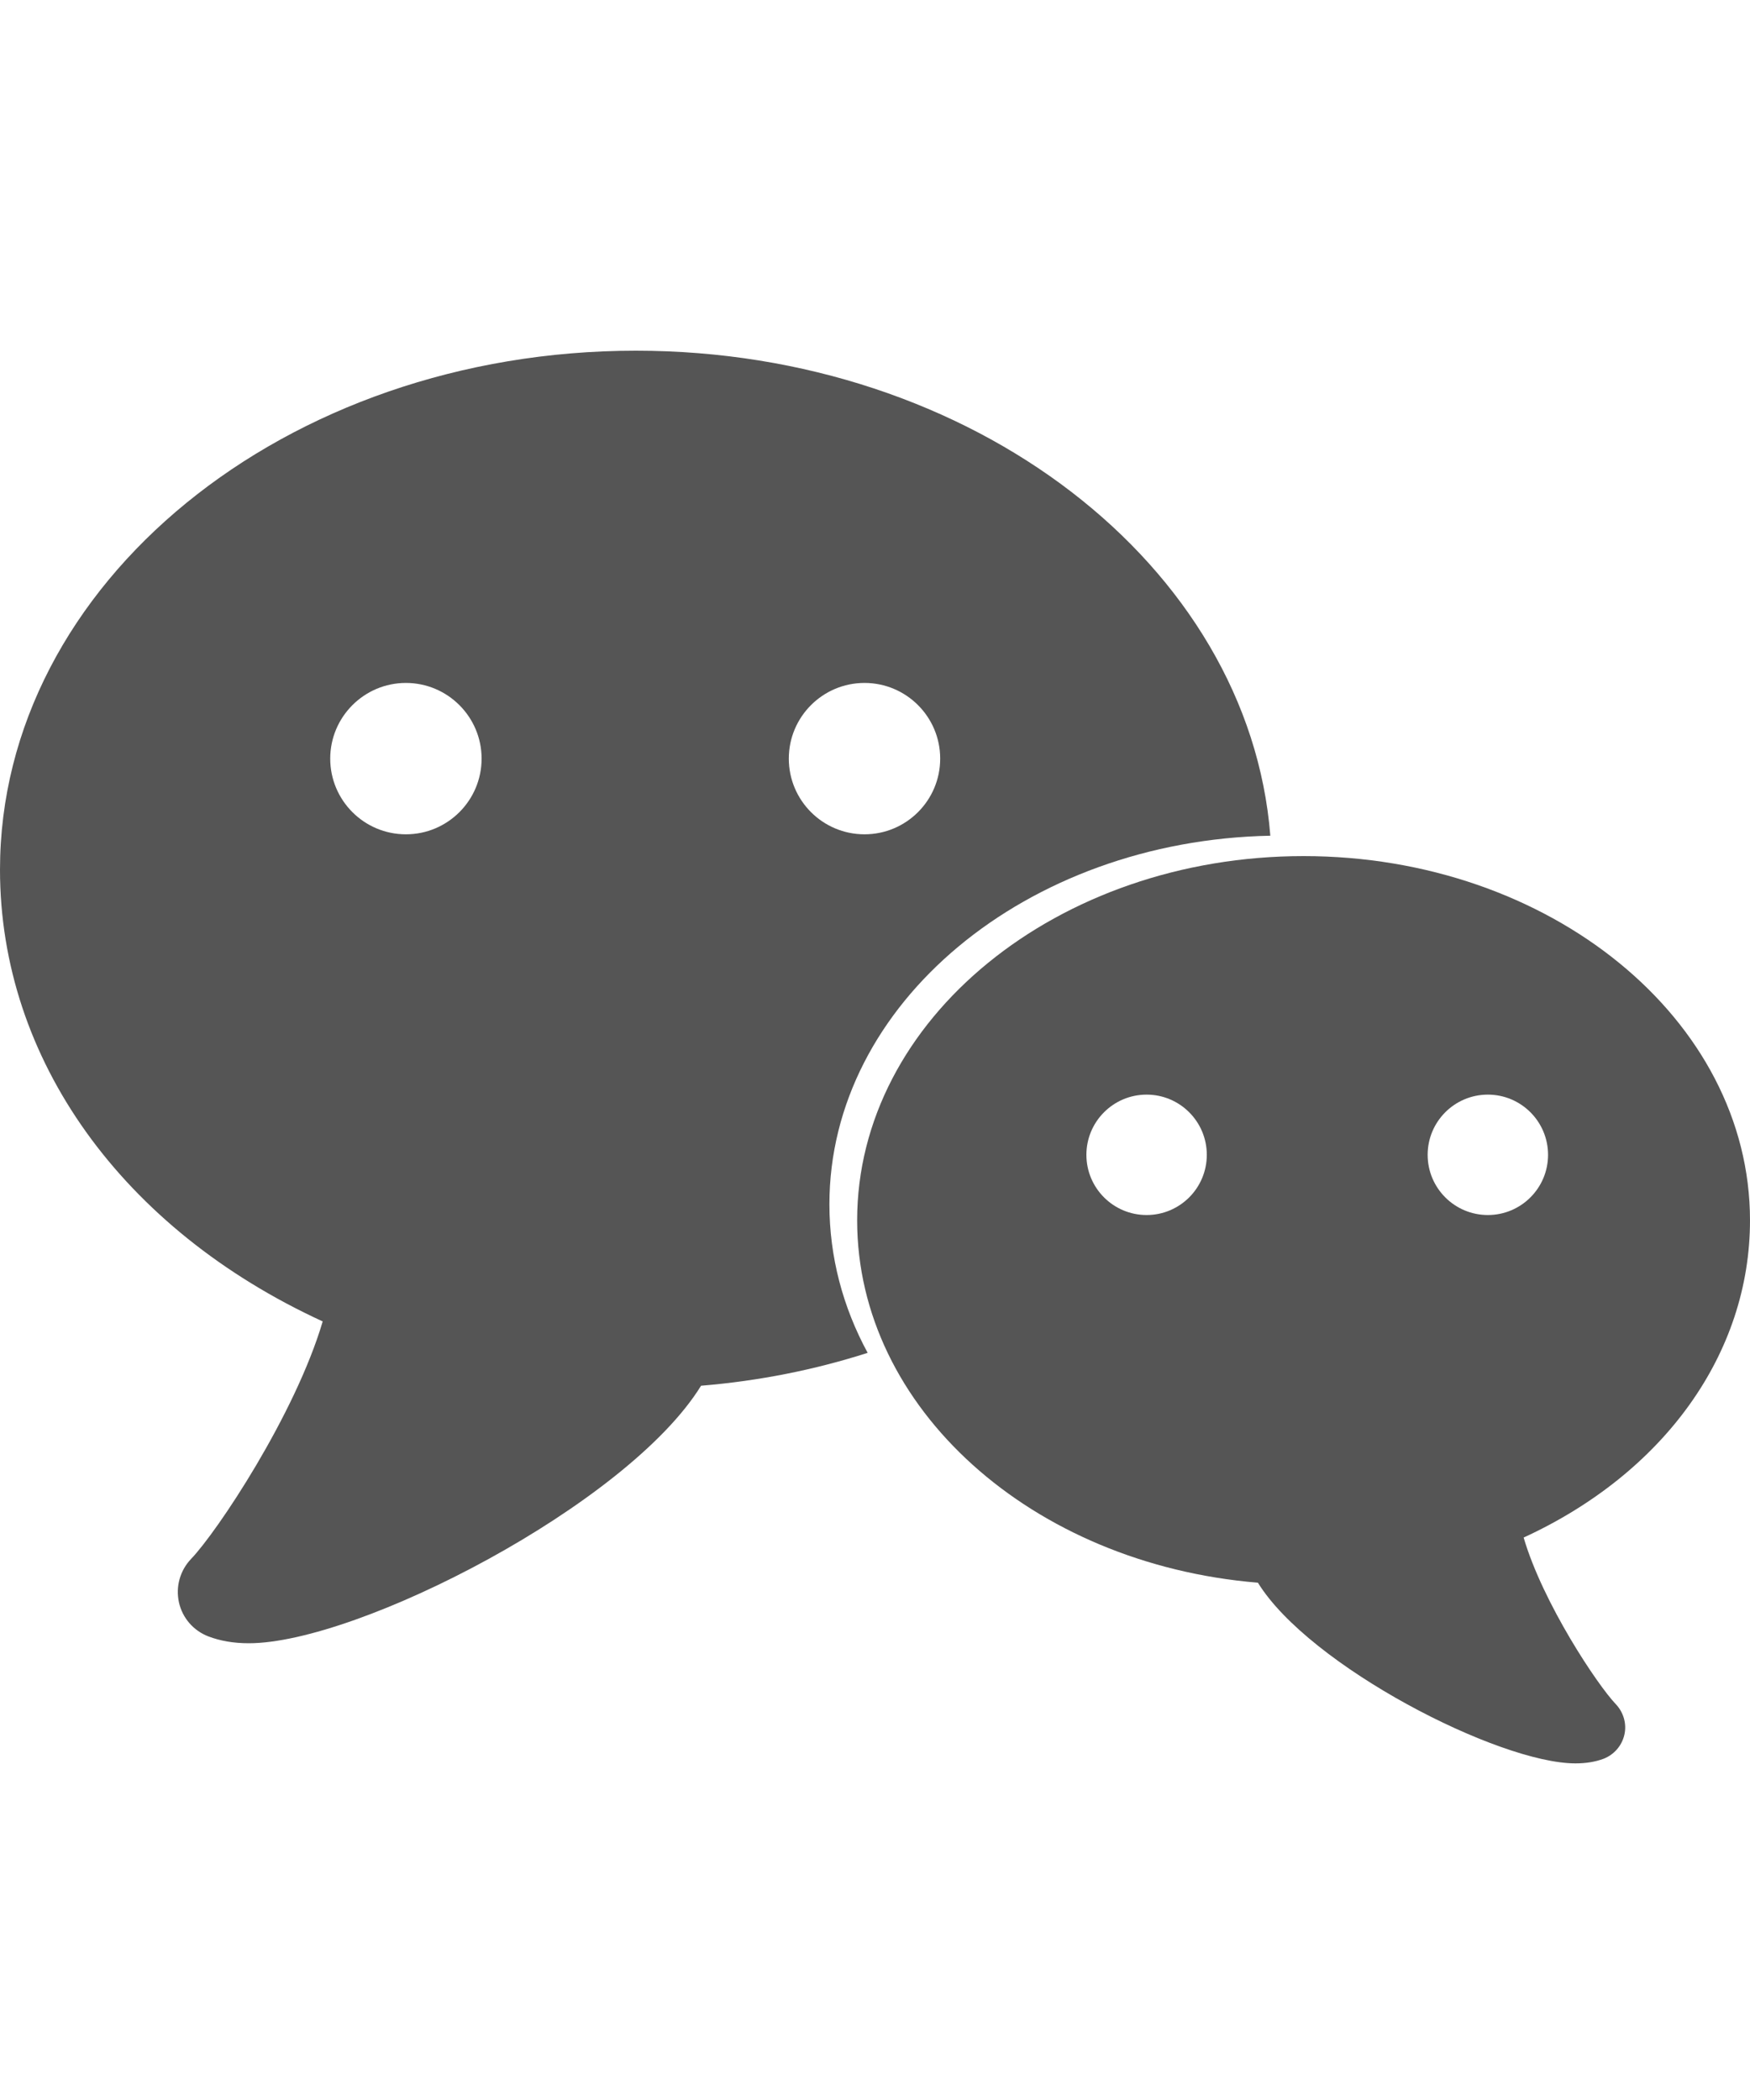 <svg width="20" height="24" viewBox="0 0 20 24" xmlns="http://www.w3.org/2000/svg"><title>WeChat</title><g fill-rule="nonzero" fill="#555"><path d="M14.518 9.551c-.245-3.09-3.404-5.543-7.251-5.543C3.259 4.008 0 6.669 0 9.939c0 2.169 1.4 4.112 3.688 5.163-.316 1.069-1.208 2.406-1.504 2.714-.127.133-.178.318-.139.496.039.178.165.324.337.39.135.051.286.078.461.078 1.249 0 4.331-1.584 5.169-2.943.667-.055 1.306-.184 1.904-.376-.282-.52-.437-1.094-.437-1.698 0-2.29 2.249-4.157 5.039-4.212zM4.639 9.535c-.478 0-.865-.388-.865-.865s.388-.865.865-.865.865.388.865.865c0 .478-.388.865-.865.865zm4.376-.865c0-.478.388-.865.865-.865.478 0 .865.388.865.865 0 .478-.388.865-.865.865-.478 0-.865-.388-.865-.865z"/><path d="M20 13.947c0-2.296-2.288-4.163-5.102-4.163-2.814 0-5.102 1.867-5.102 4.163 0 2.143 1.994 3.927 4.58 4.141.588.953 2.753 2.065 3.629 2.065.122 0 .229-.018.322-.053.12-.047.208-.149.237-.273.029-.124-.008-.255-.096-.349-.208-.216-.835-1.155-1.055-1.906C19.016 16.835 20 15.471 20 13.947zm-6.896-.061c-.38 0-.688-.308-.688-.688 0-.38.308-.688.688-.688.38 0 .688.308.688.688 0 .38-.308.688-.688.688zm3.9 0c-.38 0-.688-.308-.688-.688 0-.38.308-.688.688-.688.38 0 .688.308.688.688 0 .38-.308.688-.688.688z"/></g></svg>